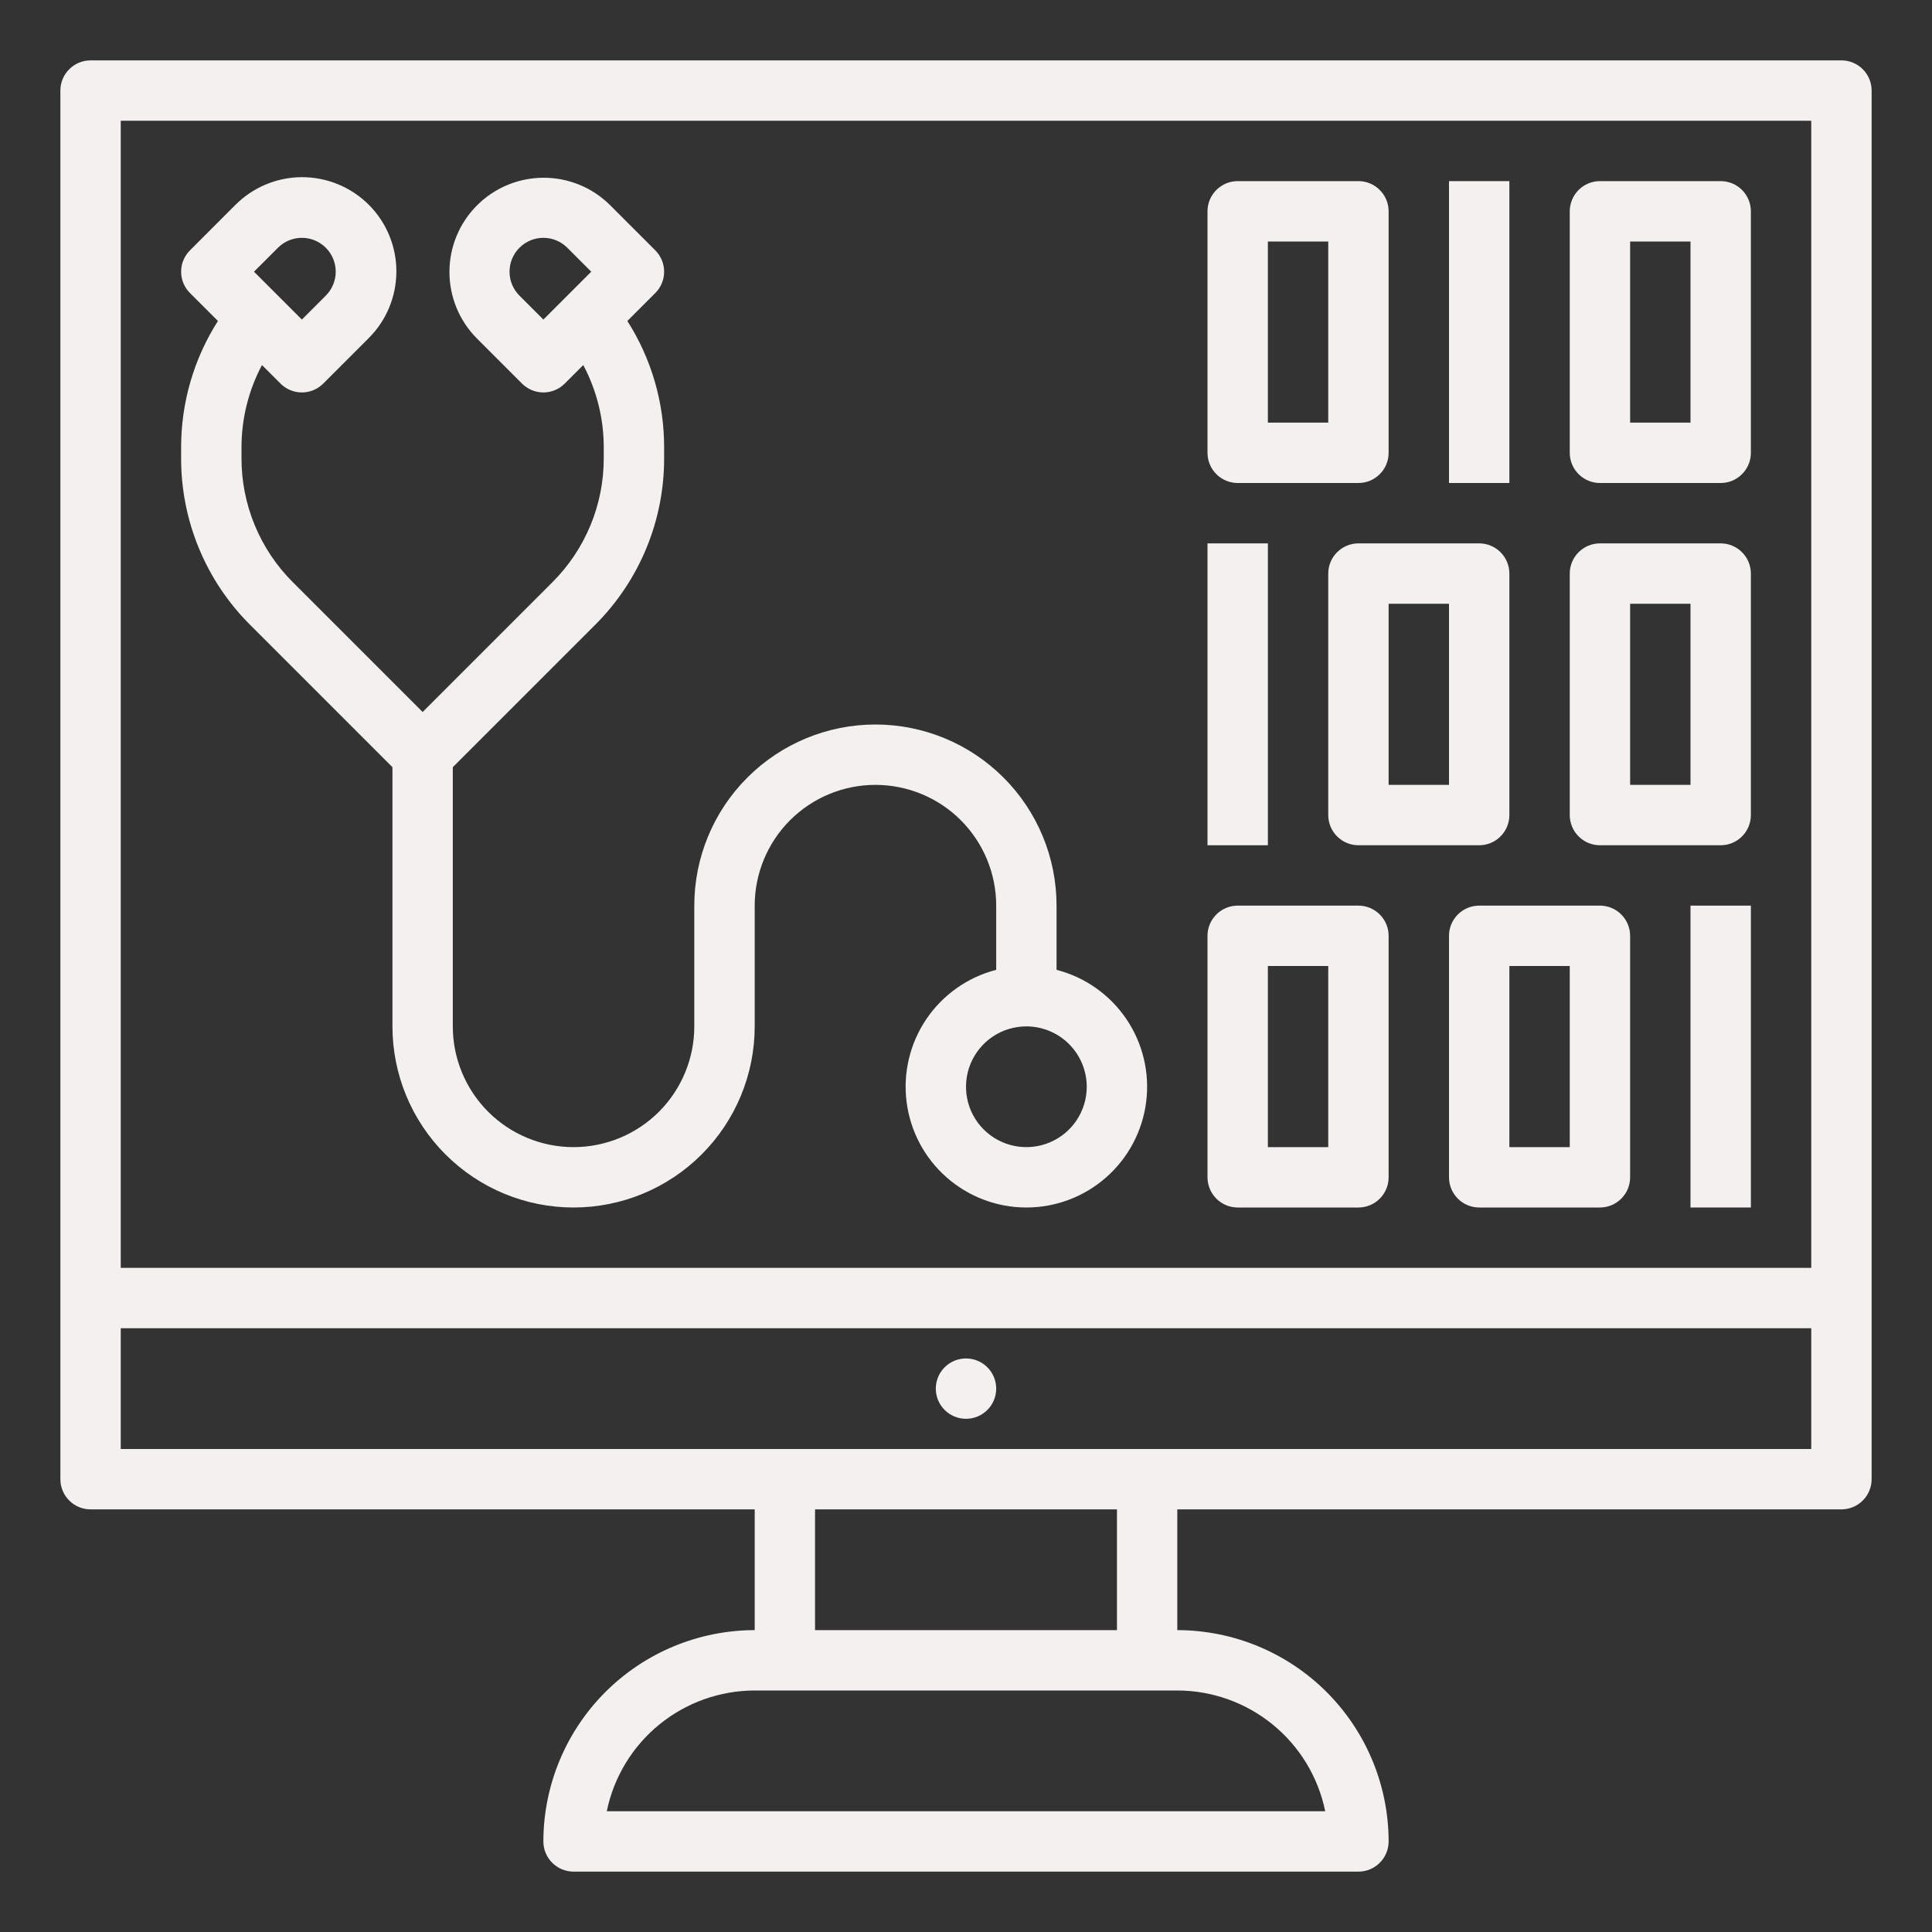 <svg width="60" height="60" viewBox="0 0 60 60" fill="none" xmlns="http://www.w3.org/2000/svg">
<rect x="0" y="0" width="60" height="60" fill="#333333" stroke="none"/>
<path d="M38.438 15H42.188C42.436 15 42.675 14.901 42.85 14.725C43.026 14.55 43.125 14.311 43.125 14.062V6.562C43.125 6.314 43.026 6.075 42.85 5.9C42.675 5.724 42.436 5.625 42.188 5.625H38.438C38.189 5.625 37.95 5.724 37.775 5.9C37.599 6.075 37.5 6.314 37.5 6.562V14.062C37.5 14.311 37.599 14.55 37.775 14.725C37.95 14.901 38.189 15 38.438 15ZM39.375 7.5H41.25V13.125H39.375V7.5Z" fill="#F3F0EF"/>
<path d="M45 5.625H46.875V15H45V5.625Z" fill="#F3F0EF"/>
<path d="M46.875 25.312V17.812C46.875 17.564 46.776 17.325 46.6 17.15C46.425 16.974 46.186 16.875 45.938 16.875H42.188C41.939 16.875 41.7 16.974 41.525 17.15C41.349 17.325 41.25 17.564 41.25 17.812V25.312C41.25 25.561 41.349 25.8 41.525 25.975C41.7 26.151 41.939 26.25 42.188 26.25H45.938C46.186 26.25 46.425 26.151 46.6 25.975C46.776 25.8 46.875 25.561 46.875 25.312ZM45 24.375H43.125V18.75H45V24.375Z" fill="#F3F0EF"/>
<path d="M37.5 16.875H39.375V26.25H37.5V16.875Z" fill="#F3F0EF"/>
<path d="M49.688 15H53.438C53.686 15 53.925 14.901 54.1 14.725C54.276 14.55 54.375 14.311 54.375 14.062V6.562C54.375 6.314 54.276 6.075 54.1 5.9C53.925 5.724 53.686 5.625 53.438 5.625H49.688C49.439 5.625 49.2 5.724 49.025 5.9C48.849 6.075 48.75 6.314 48.75 6.562V14.062C48.75 14.311 48.849 14.55 49.025 14.725C49.2 14.901 49.439 15 49.688 15ZM50.625 7.5H52.5V13.125H50.625V7.5Z" fill="#F3F0EF"/>
<path d="M49.688 26.25H53.438C53.686 26.25 53.925 26.151 54.1 25.975C54.276 25.8 54.375 25.561 54.375 25.312V17.812C54.375 17.564 54.276 17.325 54.1 17.15C53.925 16.974 53.686 16.875 53.438 16.875H49.688C49.439 16.875 49.2 16.974 49.025 17.15C48.849 17.325 48.75 17.564 48.75 17.812V25.312C48.75 25.561 48.849 25.8 49.025 25.975C49.2 26.151 49.439 26.25 49.688 26.25ZM50.625 18.75H52.5V24.375H50.625V18.75Z" fill="#F3F0EF"/>
<path d="M38.438 37.5H42.188C42.436 37.5 42.675 37.401 42.85 37.225C43.026 37.05 43.125 36.811 43.125 36.562V29.062C43.125 28.814 43.026 28.575 42.85 28.4C42.675 28.224 42.436 28.125 42.188 28.125H38.438C38.189 28.125 37.95 28.224 37.775 28.4C37.599 28.575 37.5 28.814 37.5 29.062V36.562C37.5 36.811 37.599 37.05 37.775 37.225C37.95 37.401 38.189 37.5 38.438 37.5ZM39.375 30H41.25V35.625H39.375V30Z" fill="#F3F0EF"/>
<path d="M52.5 28.125H54.375V37.5H52.5V28.125Z" fill="#F3F0EF"/>
<path d="M49.688 28.125H45.938C45.689 28.125 45.45 28.224 45.275 28.4C45.099 28.575 45 28.814 45 29.062V36.562C45 36.811 45.099 37.05 45.275 37.225C45.45 37.401 45.689 37.5 45.938 37.5H49.688C49.936 37.5 50.175 37.401 50.35 37.225C50.526 37.05 50.625 36.811 50.625 36.562V29.062C50.625 28.814 50.526 28.575 50.35 28.4C50.175 28.224 49.936 28.125 49.688 28.125ZM48.75 35.625H46.875V30H48.75V35.625Z" fill="#F3F0EF"/>
<path d="M6.768 9.968C6.019 11.143 5.622 12.508 5.625 13.902V14.223C5.622 15.188 5.811 16.143 6.18 17.034C6.549 17.924 7.091 18.733 7.775 19.413L12.188 23.826V31.875C12.188 33.367 12.78 34.798 13.835 35.852C14.89 36.907 16.321 37.5 17.812 37.5C19.304 37.5 20.735 36.907 21.79 35.852C22.845 34.798 23.438 33.367 23.438 31.875V28.125C23.438 27.13 23.833 26.177 24.536 25.473C25.239 24.77 26.193 24.375 27.188 24.375C28.182 24.375 29.136 24.77 29.839 25.473C30.542 26.177 30.938 27.13 30.938 28.125V30.119C30.054 30.347 29.284 30.89 28.771 31.645C28.259 32.4 28.04 33.317 28.155 34.222C28.27 35.128 28.711 35.96 29.396 36.563C30.081 37.167 30.962 37.5 31.875 37.5C32.788 37.5 33.669 37.167 34.354 36.563C35.039 35.96 35.48 35.128 35.595 34.222C35.71 33.317 35.491 32.4 34.979 31.645C34.467 30.89 33.696 30.347 32.812 30.119V28.125C32.812 26.633 32.22 25.202 31.165 24.148C30.11 23.093 28.679 22.5 27.188 22.5C25.696 22.5 24.265 23.093 23.21 24.148C22.155 25.202 21.562 26.633 21.562 28.125V31.875C21.562 32.87 21.167 33.823 20.464 34.527C19.761 35.23 18.807 35.625 17.812 35.625C16.818 35.625 15.864 35.23 15.161 34.527C14.458 33.823 14.062 32.87 14.062 31.875V23.826L18.475 19.413C19.159 18.733 19.701 17.924 20.07 17.034C20.439 16.143 20.628 15.188 20.625 14.223V13.902C20.628 12.508 20.232 11.143 19.483 9.968L20.351 9.1C20.438 9.013 20.507 8.91 20.554 8.796C20.601 8.683 20.625 8.561 20.625 8.438C20.625 8.314 20.601 8.192 20.554 8.079C20.507 7.965 20.438 7.862 20.351 7.775L18.944 6.368C18.395 5.823 17.652 5.518 16.878 5.52C16.104 5.522 15.362 5.83 14.815 6.377C14.268 6.924 13.959 7.666 13.958 8.44C13.956 9.214 14.261 9.957 14.806 10.507L16.212 11.913C16.299 12 16.402 12.069 16.516 12.116C16.63 12.163 16.752 12.188 16.875 12.188C16.998 12.188 17.12 12.163 17.234 12.116C17.348 12.069 17.451 12 17.538 11.913L18.114 11.337C18.533 12.127 18.752 13.008 18.75 13.902V14.223C18.752 14.941 18.612 15.652 18.337 16.316C18.062 16.979 17.659 17.581 17.15 18.087L13.125 22.112L9.1 18.087C8.591 17.581 8.188 16.979 7.913 16.316C7.638 15.652 7.498 14.941 7.5 14.223V13.902C7.498 13.008 7.717 12.127 8.136 11.337L8.712 11.913C8.799 12 8.903 12.069 9.016 12.116C9.13 12.163 9.252 12.188 9.375 12.188C9.498 12.188 9.62 12.163 9.734 12.116C9.848 12.069 9.951 12 10.038 11.913L11.444 10.507C11.718 10.235 11.935 9.913 12.084 9.557C12.232 9.202 12.309 8.82 12.31 8.435C12.311 8.05 12.236 7.668 12.089 7.312C11.942 6.955 11.726 6.632 11.453 6.359C11.181 6.087 10.857 5.871 10.501 5.724C10.145 5.577 9.763 5.502 9.378 5.502C8.992 5.503 8.611 5.58 8.255 5.729C7.9 5.877 7.577 6.095 7.306 6.368L5.9 7.775C5.813 7.862 5.743 7.965 5.696 8.079C5.649 8.192 5.625 8.314 5.625 8.438C5.625 8.561 5.649 8.683 5.696 8.796C5.743 8.91 5.813 9.013 5.9 9.1L6.768 9.968ZM33.75 33.75C33.75 34.121 33.64 34.483 33.434 34.792C33.228 35.1 32.935 35.34 32.593 35.482C32.25 35.624 31.873 35.661 31.509 35.589C31.145 35.517 30.811 35.338 30.549 35.076C30.287 34.814 30.108 34.48 30.036 34.116C29.964 33.752 30.001 33.375 30.143 33.032C30.285 32.69 30.525 32.397 30.833 32.191C31.142 31.985 31.504 31.875 31.875 31.875C32.372 31.876 32.849 32.073 33.2 32.425C33.552 32.776 33.749 33.253 33.75 33.75ZM16.132 9.181C16.034 9.083 15.957 8.967 15.904 8.84C15.851 8.712 15.824 8.576 15.824 8.438C15.824 8.299 15.851 8.163 15.904 8.035C15.957 7.908 16.034 7.792 16.132 7.694C16.229 7.597 16.345 7.519 16.473 7.466C16.6 7.413 16.737 7.386 16.875 7.386C17.013 7.386 17.15 7.413 17.277 7.466C17.405 7.519 17.521 7.597 17.618 7.694L18.362 8.438L16.875 9.924L16.132 9.181ZM8.632 7.694C8.729 7.597 8.845 7.519 8.973 7.466C9.1 7.413 9.237 7.386 9.375 7.386C9.513 7.386 9.65 7.413 9.777 7.466C9.905 7.519 10.021 7.597 10.118 7.694C10.216 7.792 10.293 7.908 10.346 8.035C10.399 8.163 10.426 8.299 10.426 8.438C10.426 8.576 10.399 8.712 10.346 8.84C10.293 8.967 10.216 9.083 10.118 9.181L9.375 9.924L7.888 8.438L8.632 7.694Z" fill="#F3F0EF"/>
<path d="M2.812 46.875H23.438V50.625C21.698 50.627 20.03 51.319 18.799 52.549C17.569 53.78 16.877 55.448 16.875 57.188C16.875 57.436 16.974 57.675 17.15 57.85C17.325 58.026 17.564 58.125 17.812 58.125H42.188C42.436 58.125 42.675 58.026 42.85 57.85C43.026 57.675 43.125 57.436 43.125 57.188C43.123 55.448 42.431 53.78 41.201 52.549C39.97 51.319 38.302 50.627 36.562 50.625V46.875H57.188C57.436 46.875 57.675 46.776 57.85 46.6C58.026 46.425 58.125 46.186 58.125 45.938V2.812C58.125 2.564 58.026 2.325 57.85 2.15C57.675 1.974 57.436 1.875 57.188 1.875H2.812C2.564 1.875 2.325 1.974 2.15 2.15C1.974 2.325 1.875 2.564 1.875 2.812V45.938C1.875 46.186 1.974 46.425 2.15 46.6C2.325 46.776 2.564 46.875 2.812 46.875ZM41.156 56.25H18.844C19.061 55.192 19.637 54.241 20.474 53.558C21.311 52.875 22.357 52.501 23.438 52.5H36.562C37.643 52.501 38.689 52.875 39.526 53.558C40.363 54.241 40.939 55.192 41.156 56.25ZM34.688 50.625H25.312V46.875H34.688V50.625ZM56.25 45H3.75V41.25H56.25V45ZM56.25 3.75V39.375H3.75V3.75H56.25Z" fill="#F3F0EF"/>
<path d="M30 44.062C30.518 44.062 30.938 43.643 30.938 43.125C30.938 42.607 30.518 42.188 30 42.188C29.482 42.188 29.062 42.607 29.062 43.125C29.062 43.643 29.482 44.062 30 44.062Z" fill="#F3F0EF"/>
</svg>
